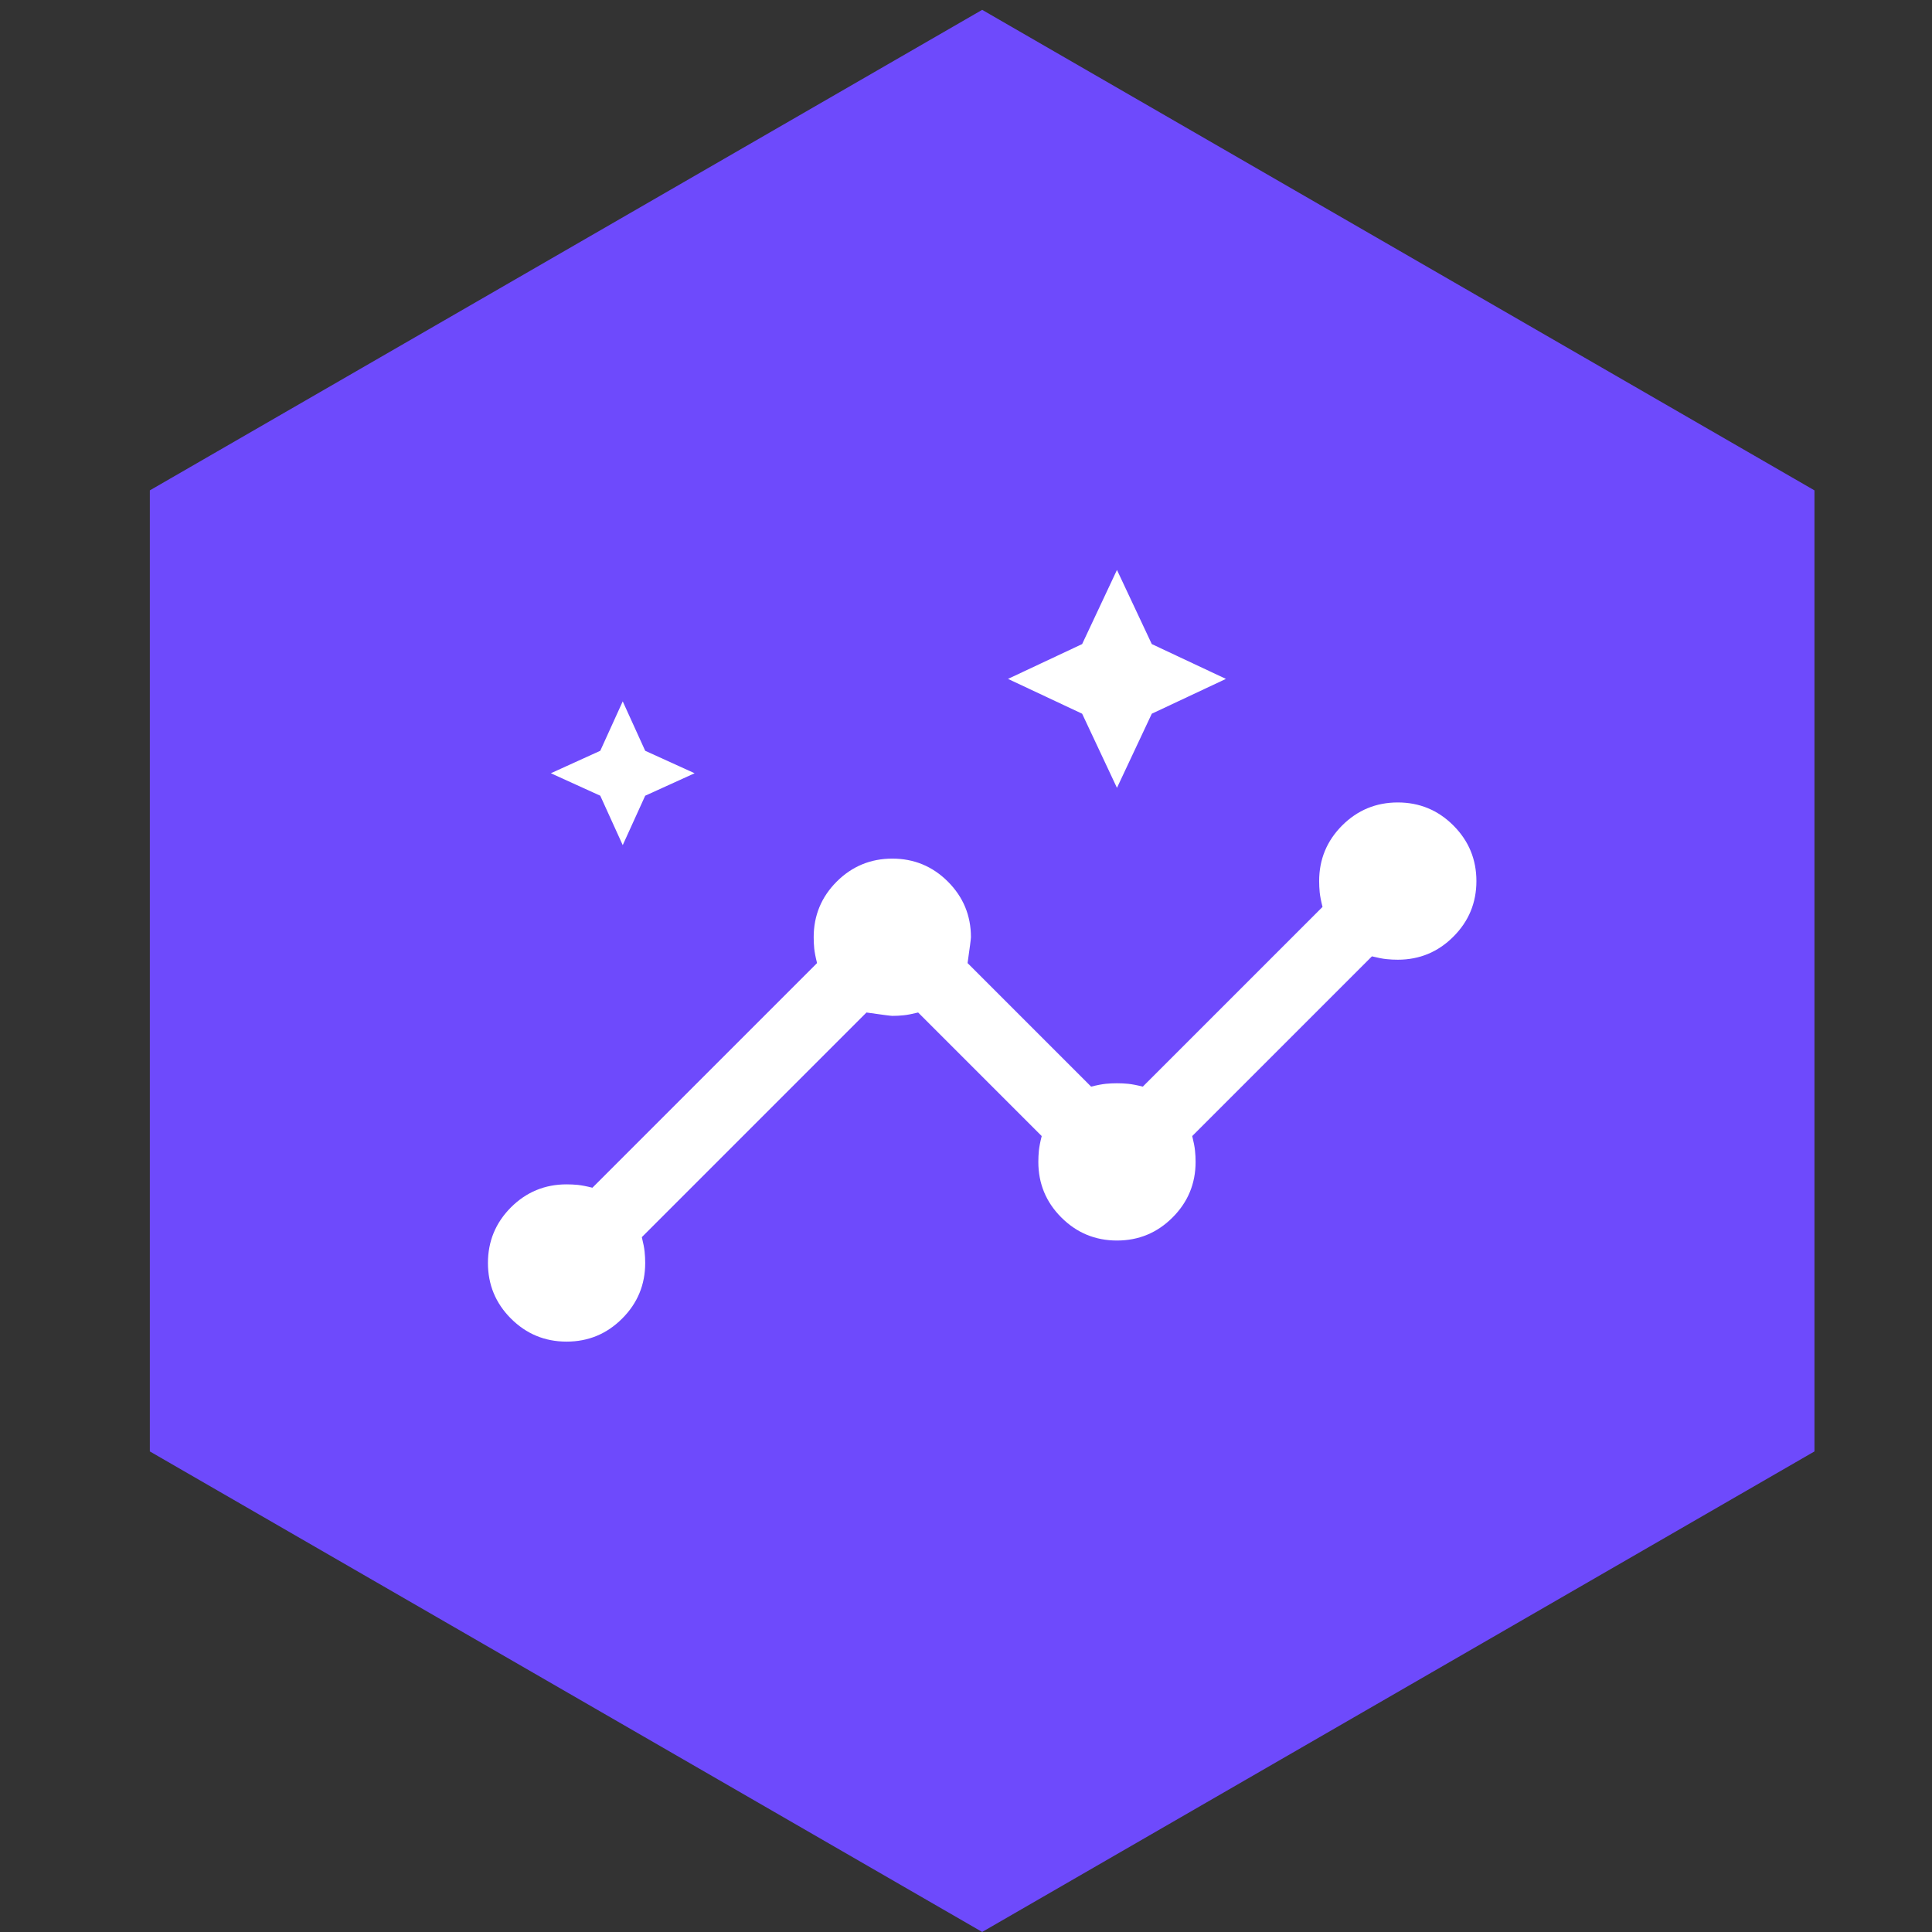 <svg width="43" height="43" viewBox="0 0 43 43" fill="none" xmlns="http://www.w3.org/2000/svg">
<rect x="0" y="0" width="43" height="43" fill="#333333" stroke="none"/>
<path d="M21.86 0.219L40.384 10.914V32.304L21.86 42.999L3.335 32.304V10.914L21.86 0.219Z" fill="#6E4AFC"/>
<path d="M12.61 29.86C12.127 29.86 11.714 29.689 11.372 29.347C11.031 29.006 10.86 28.593 10.86 28.11C10.86 27.627 11.031 27.214 11.372 26.872C11.714 26.531 12.127 26.36 12.61 26.36C12.693 26.36 12.777 26.364 12.86 26.372C12.943 26.381 13.052 26.401 13.185 26.435L18.185 21.435C18.151 21.302 18.131 21.193 18.122 21.11C18.114 21.026 18.11 20.943 18.11 20.86C18.11 20.377 18.281 19.964 18.622 19.622C18.964 19.281 19.377 19.11 19.86 19.11C20.343 19.11 20.756 19.281 21.097 19.622C21.439 19.964 21.61 20.377 21.61 20.86C21.61 20.893 21.585 21.085 21.535 21.435L24.285 24.185C24.418 24.151 24.526 24.131 24.61 24.122C24.693 24.114 24.776 24.11 24.86 24.11C24.943 24.11 25.026 24.114 25.11 24.122C25.193 24.131 25.302 24.151 25.435 24.185L29.435 20.185C29.401 20.052 29.381 19.943 29.372 19.86C29.364 19.776 29.36 19.693 29.36 19.61C29.36 19.127 29.531 18.714 29.872 18.372C30.214 18.031 30.627 17.86 31.11 17.86C31.593 17.86 32.006 18.031 32.347 18.372C32.689 18.714 32.86 19.127 32.86 19.61C32.86 20.093 32.689 20.506 32.347 20.847C32.006 21.189 31.593 21.36 31.11 21.36C31.026 21.36 30.943 21.356 30.86 21.347C30.776 21.339 30.668 21.318 30.535 21.285L26.535 25.285C26.568 25.418 26.589 25.526 26.597 25.61C26.606 25.693 26.61 25.776 26.61 25.86C26.61 26.343 26.439 26.756 26.097 27.097C25.756 27.439 25.343 27.61 24.86 27.61C24.377 27.61 23.964 27.439 23.622 27.097C23.281 26.756 23.11 26.343 23.11 25.86C23.11 25.776 23.114 25.693 23.122 25.61C23.131 25.526 23.151 25.418 23.185 25.285L20.435 22.535C20.302 22.568 20.193 22.589 20.11 22.597C20.026 22.606 19.943 22.61 19.86 22.61C19.826 22.61 19.635 22.585 19.285 22.535L14.285 27.535C14.318 27.668 14.339 27.776 14.347 27.86C14.356 27.943 14.36 28.026 14.36 28.11C14.36 28.593 14.189 29.006 13.847 29.347C13.506 29.689 13.093 29.86 12.61 29.86ZM13.86 18.81L13.36 17.71L12.26 17.21L13.36 16.71L13.86 15.61L14.36 16.71L15.46 17.21L14.36 17.71L13.86 18.81ZM24.86 17.535L24.085 15.885L22.435 15.11L24.085 14.335L24.86 12.685L25.635 14.335L27.285 15.11L25.635 15.885L24.86 17.535Z" fill="white"/>
</svg>
